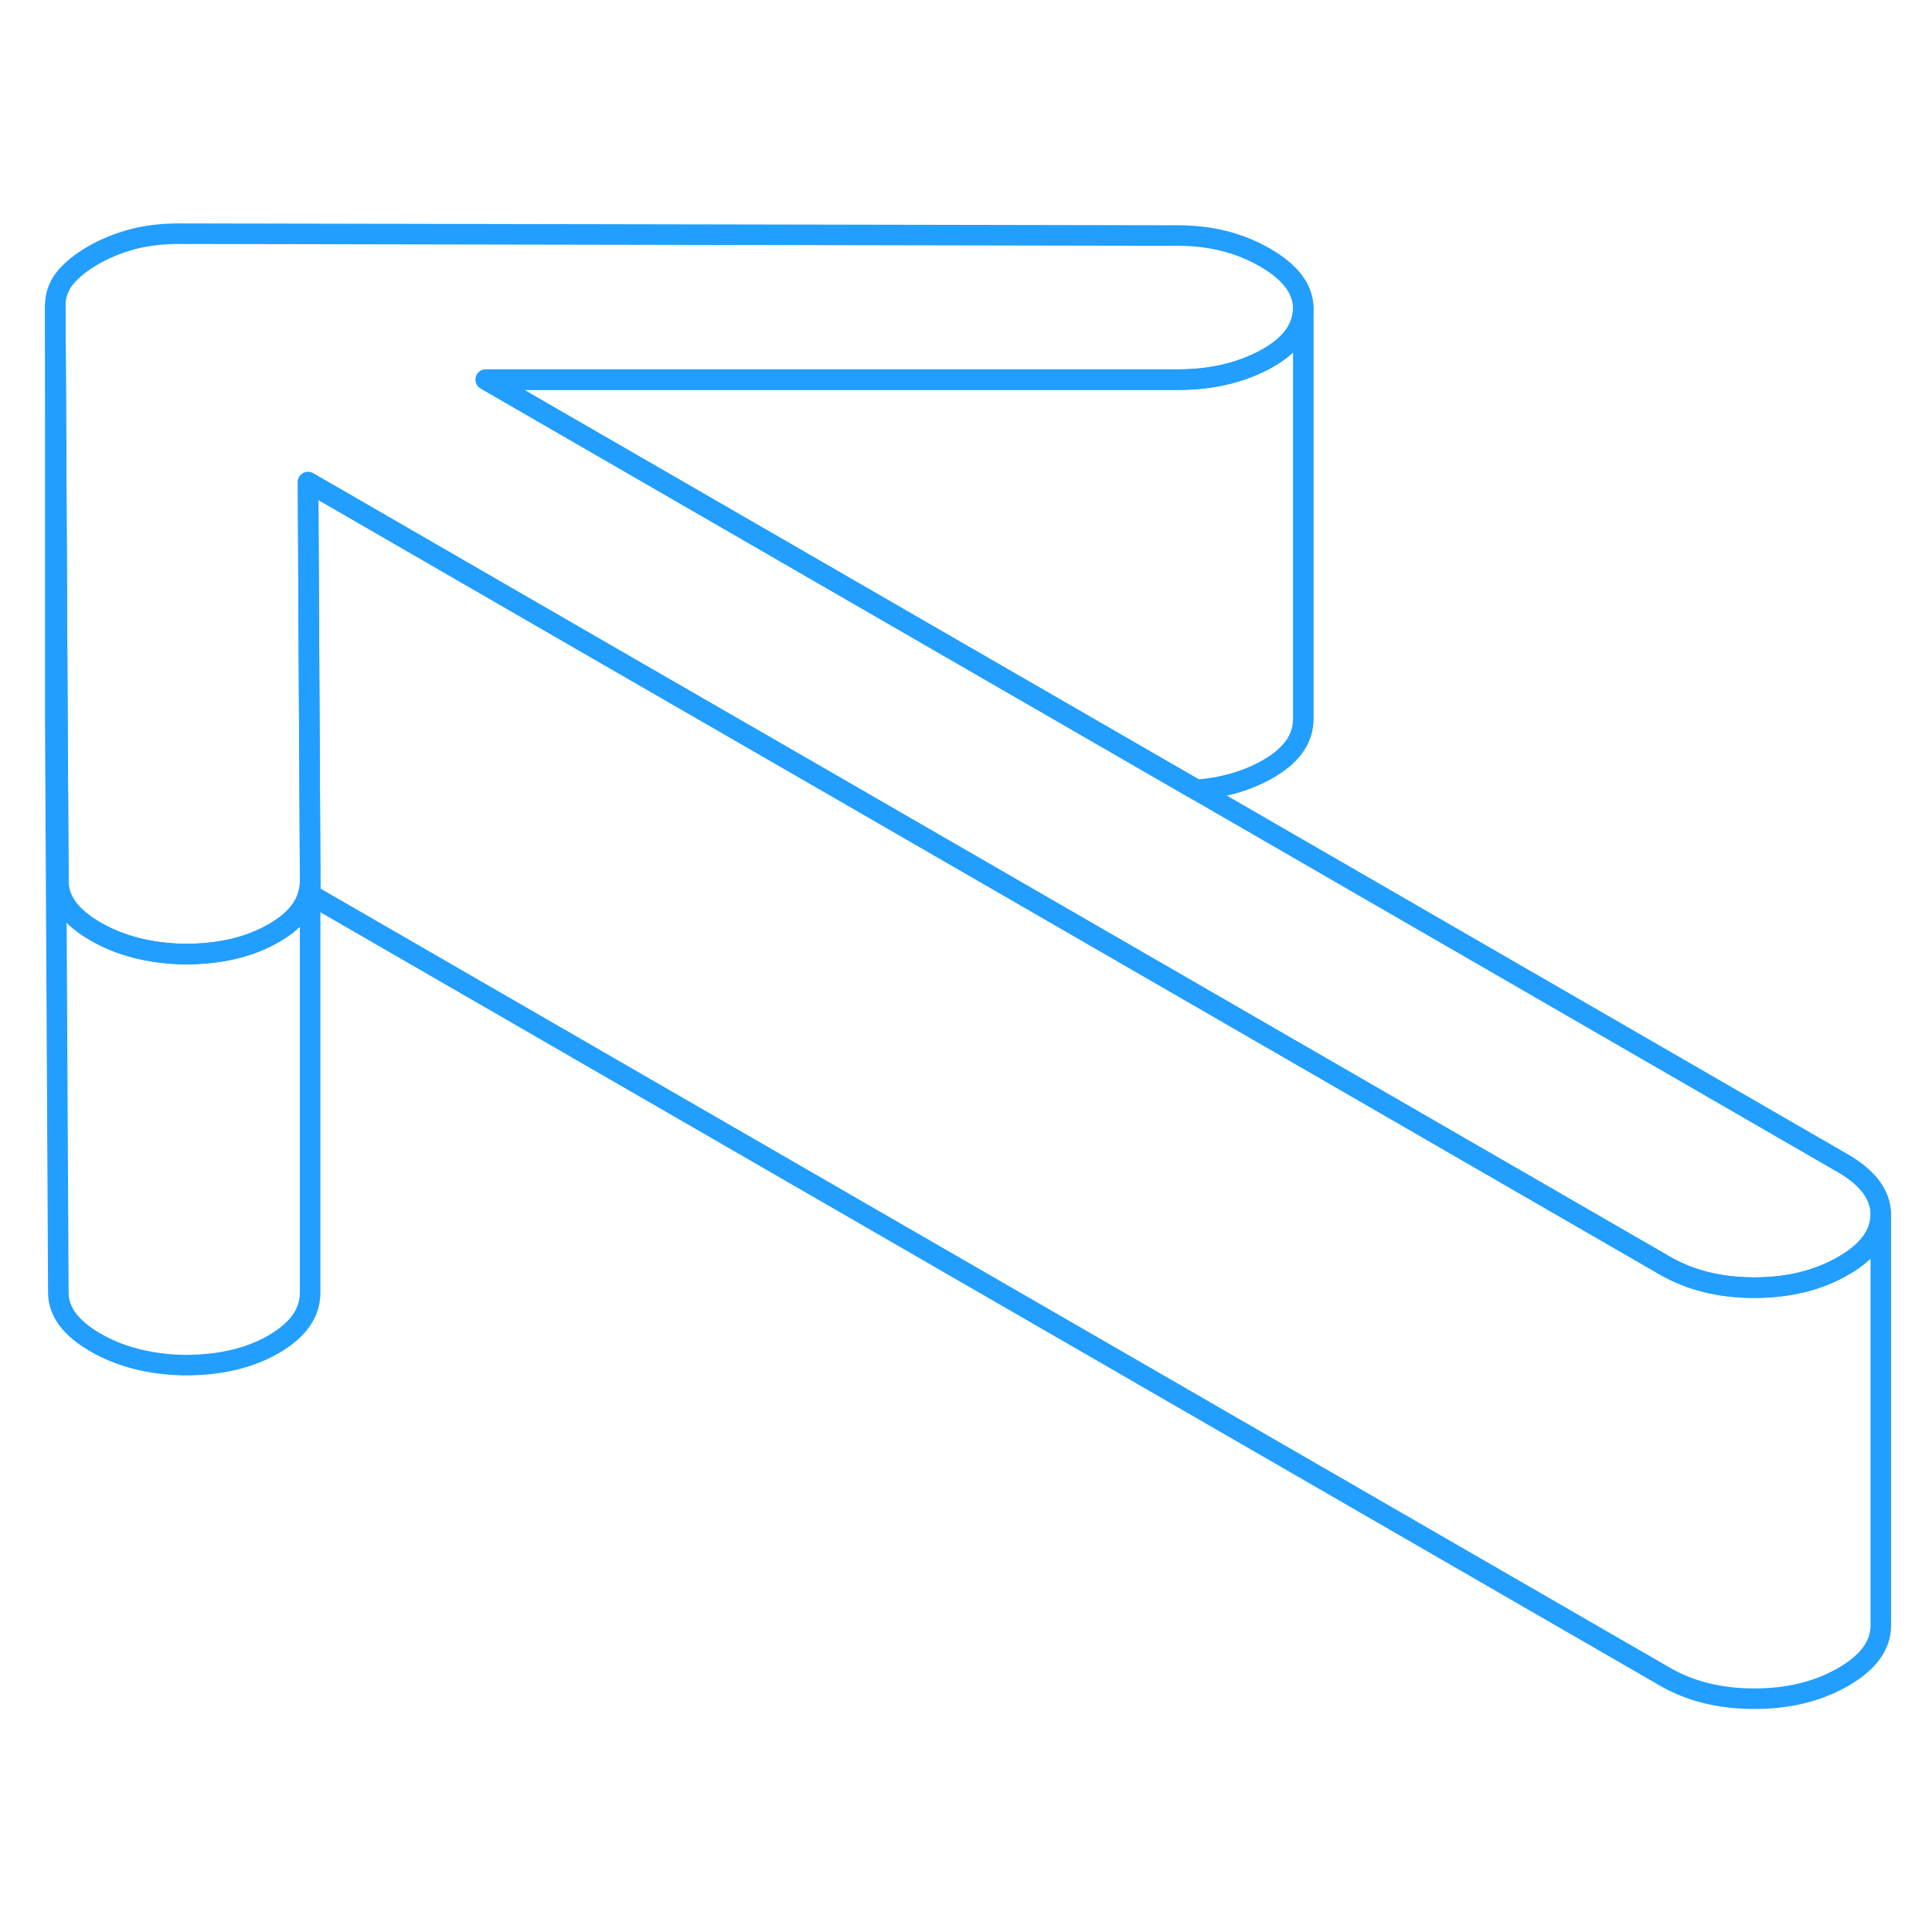 <svg viewBox="0 0 94 77" fill="none" xmlns="http://www.w3.org/2000/svg" height="48" width="48" stroke-width="1px" stroke-linecap="round" stroke-linejoin="round"><path d="M63.41 6.48V26.48C63.41 27.48 62.8 28.31 61.58 28.98C60.58 29.52 59.45 29.84 58.21 29.93L46.1 22.94L23.64 9.97H57.35C58.94 9.97 60.35 9.64 61.58 8.98C62.8 8.31 63.41 7.48 63.41 6.48Z" stroke="#229EFF" stroke-linejoin="round"/><path d="M91.509 50.59V70.59C91.509 71.55 90.899 72.39 89.679 73.09C88.449 73.8 87.009 74.15 85.349 74.15C83.689 74.15 82.239 73.79 81.009 73.08L15.089 35.02V33.82L15.029 22.88L14.989 14.96L28.749 22.91L40.989 29.97L81.009 53.08C82.239 53.79 83.689 54.15 85.349 54.15C87.009 54.15 88.449 53.8 89.679 53.09C90.899 52.39 91.509 51.55 91.509 50.59Z" stroke="#229EFF" stroke-linejoin="round"/><path d="M91.51 50.59C91.51 51.55 90.899 52.39 89.679 53.09C88.449 53.8 87.009 54.15 85.349 54.15C83.689 54.15 82.24 53.79 81.01 53.08L40.989 29.97L28.75 22.91L14.989 14.96L15.029 22.88L15.089 33.82V34.39C15.089 34.59 15.069 34.78 15.009 34.97C15.009 35 14.999 35.02 14.989 35.05C14.789 35.76 14.229 36.38 13.319 36.9C12.13 37.59 10.669 37.93 8.929 37.92C7.269 37.88 5.839 37.51 4.649 36.82C3.449 36.13 2.849 35.33 2.839 34.41L2.789 25.71L2.689 6.37C2.689 5.86 2.849 5.42 3.169 5.02C3.499 4.62 3.949 4.26 4.519 3.93C5.099 3.59 5.729 3.34 6.409 3.15C7.099 2.96 7.879 2.87 8.739 2.87L57.319 2.96C58.91 2.96 60.319 3.32 61.549 4.03C62.779 4.74 63.399 5.56 63.409 6.48C63.409 7.48 62.799 8.31 61.579 8.98C60.349 9.64 58.939 9.97 57.349 9.97H23.639L46.099 22.94L58.209 29.93L89.649 48.09C90.879 48.8 91.499 49.63 91.51 50.59Z" stroke="#229EFF" stroke-linejoin="round"/><path d="M15.089 34.39V54.37C15.099 55.37 14.509 56.21 13.319 56.9C12.13 57.59 10.669 57.93 8.929 57.92C7.269 57.88 5.839 57.51 4.649 56.82C3.449 56.13 2.849 55.33 2.839 54.41L2.689 26.37V6.37L2.789 25.71L2.839 34.41C2.849 35.33 3.449 36.13 4.649 36.82C5.839 37.51 7.269 37.88 8.929 37.92C10.669 37.93 12.13 37.59 13.319 36.9C14.229 36.38 14.789 35.76 14.989 35.05C14.999 35.02 15.009 35 15.009 34.97C15.069 34.78 15.089 34.59 15.089 34.39Z" stroke="#229EFF" stroke-linejoin="round"/></svg>